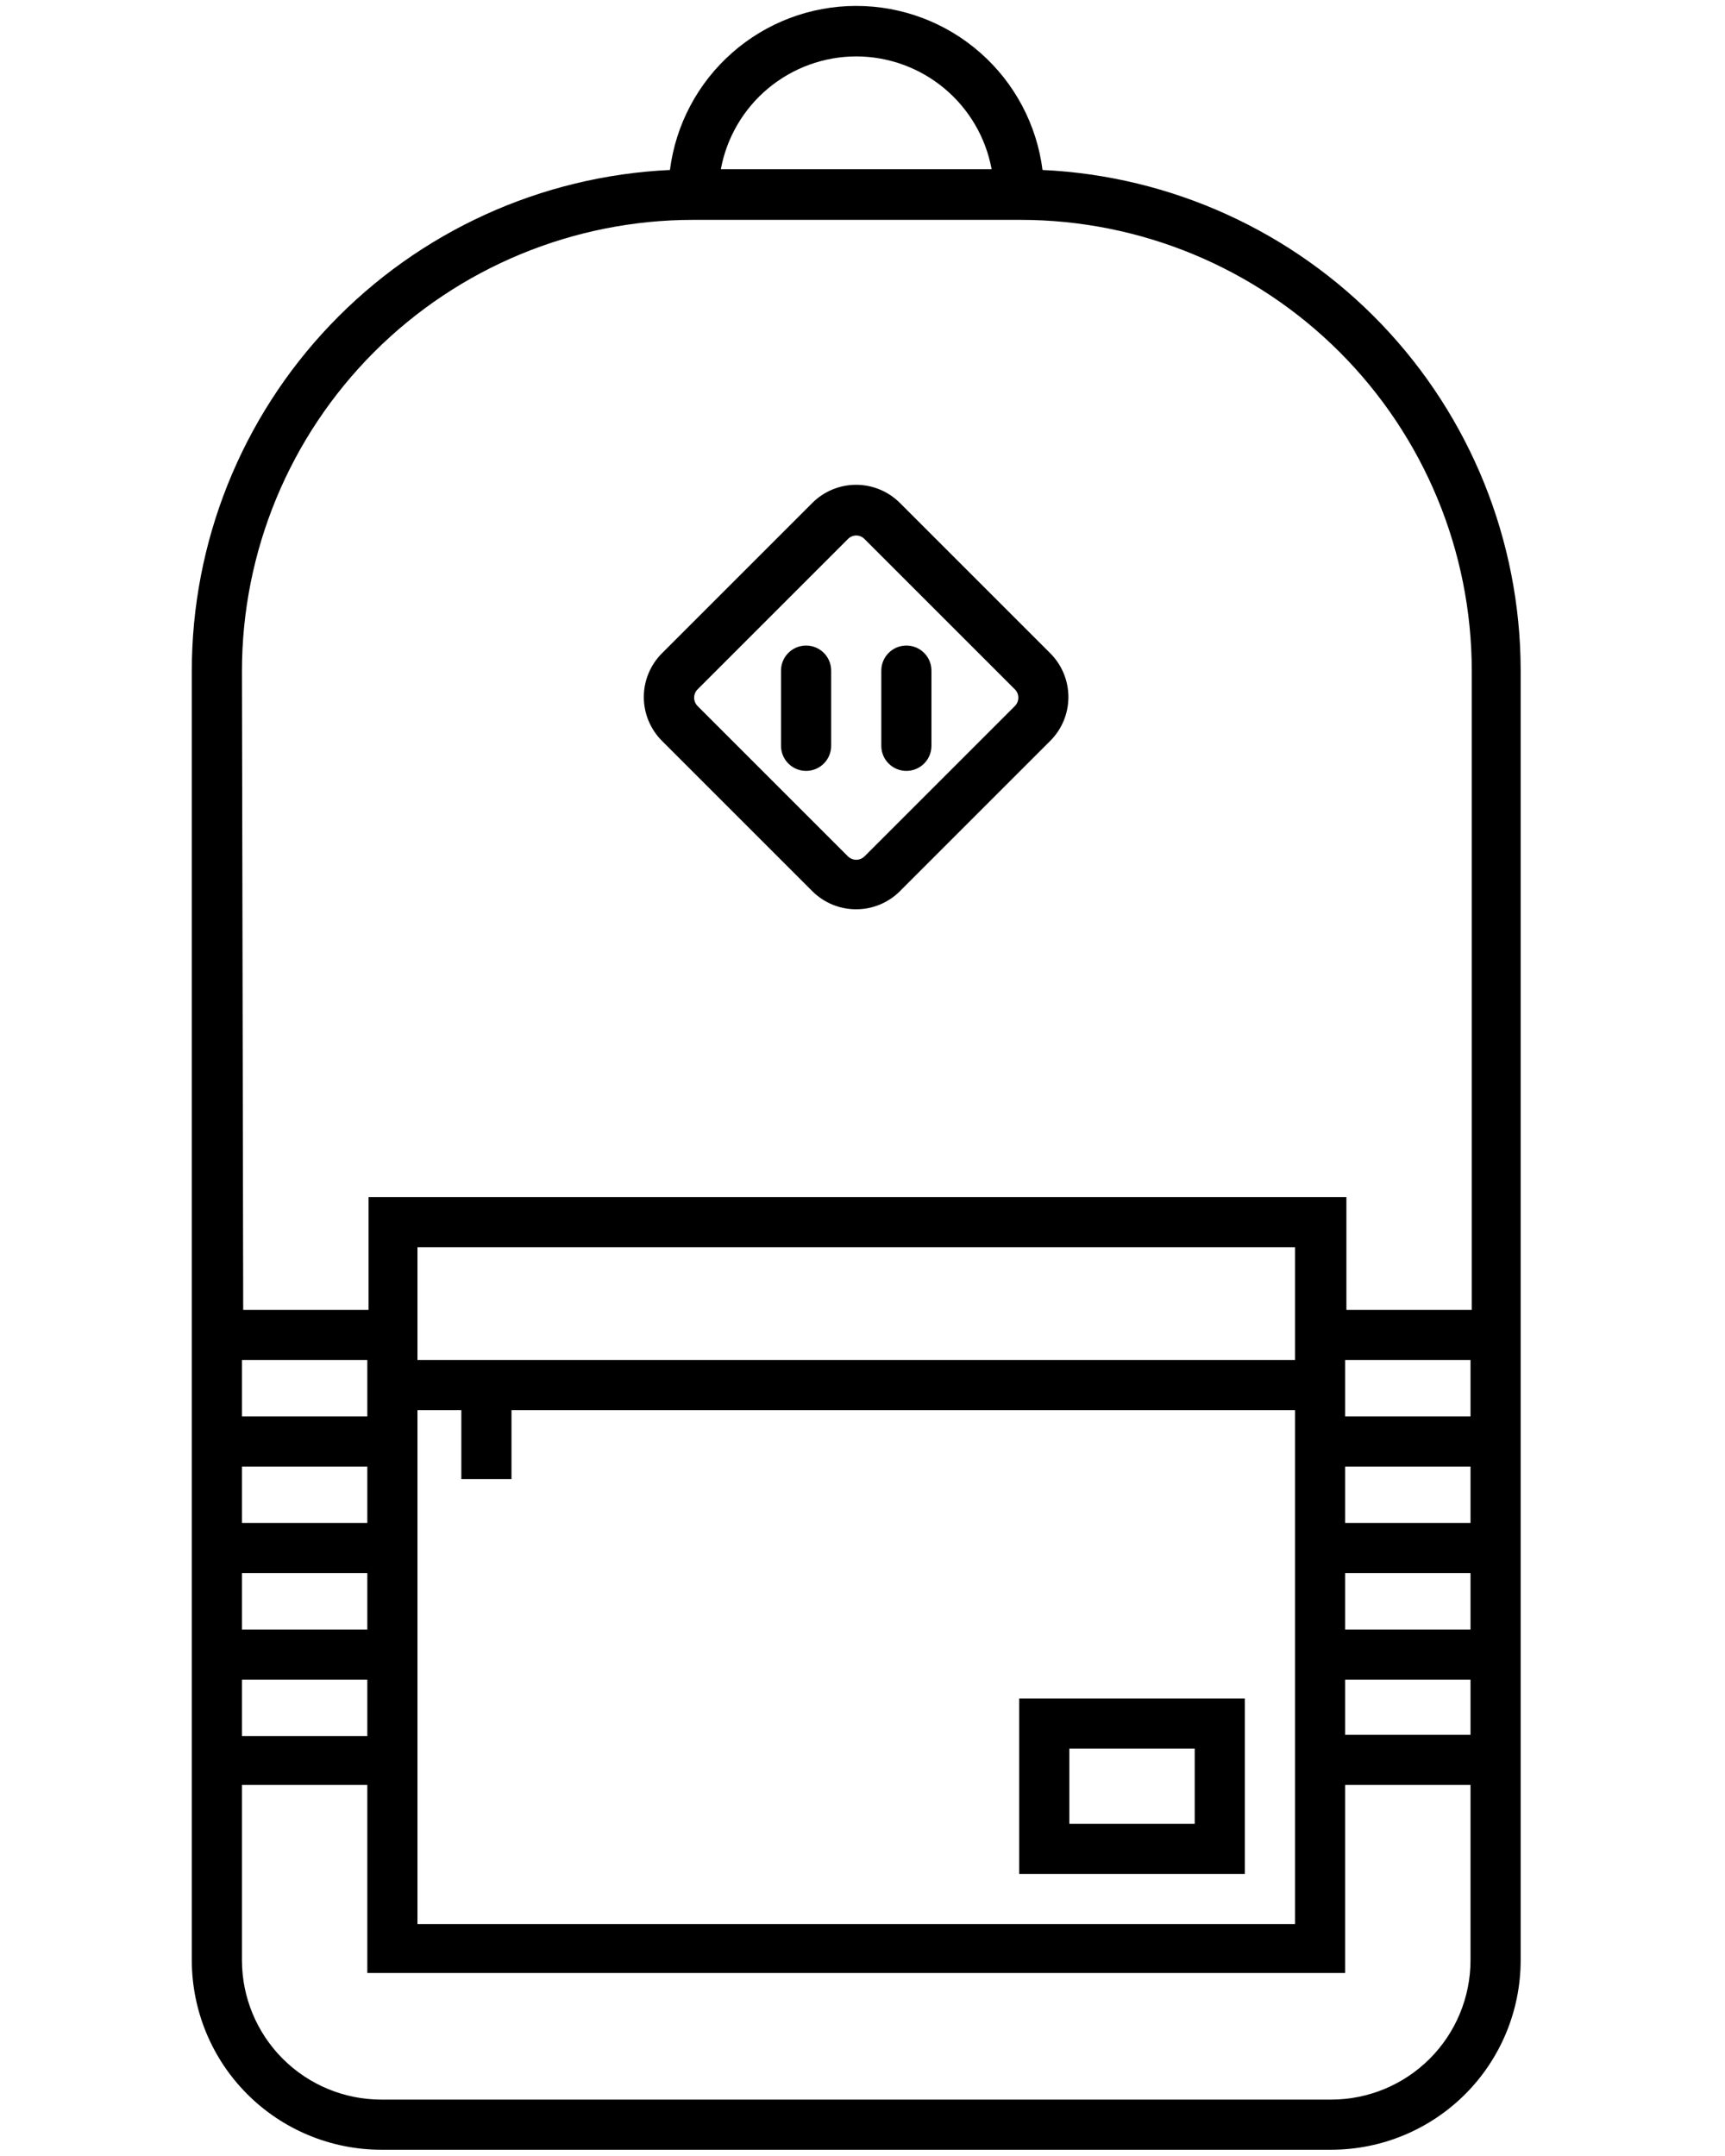 <svg width="40" height="50" viewBox="0 0 54 86" fill="none" xmlns="http://www.w3.org/2000/svg">
<g clip-path="url(#clip0_42_2)">
<path d="M34.18 6.78C33.95 4.972 33.068 3.31 31.7 2.106C30.333 0.901 28.573 0.236 26.75 0.236C24.927 0.236 23.167 0.901 21.8 2.106C20.432 3.31 19.55 4.972 19.32 6.78C14.178 7.02 9.327 9.232 5.775 12.957C2.223 16.682 0.244 21.633 0.25 26.78V78.2C0.253 80.202 1.049 82.121 2.464 83.536C3.88 84.951 5.798 85.748 7.8 85.75H45.7C47.702 85.748 49.62 84.951 51.036 83.536C52.451 82.121 53.247 80.202 53.25 78.2V26.7C53.235 21.567 51.247 16.636 47.697 12.928C44.147 9.22 39.308 7.019 34.18 6.78ZM26.75 2.25C28.034 2.252 29.276 2.703 30.263 3.525C31.249 4.347 31.917 5.488 32.15 6.75H21.35C21.583 5.488 22.251 4.347 23.237 3.525C24.224 2.703 25.466 2.252 26.75 2.25ZM2.25 26.77C2.25 21.996 4.146 17.418 7.522 14.042C10.898 10.667 15.476 8.77 20.25 8.77H33.3C38.074 8.77 42.652 10.667 46.028 14.042C49.404 17.418 51.3 21.996 51.3 26.77V52.25H46.3V47.75H7.3V52.25H2.3L2.25 26.77ZM51.25 56.5H46.25V54.25H51.25V56.5ZM51.25 60.75H46.25V58.5H51.25V60.75ZM51.25 65H46.25V62.75H51.25V65ZM13 59V56.25H44.25V76.75H9.25V56.25H11V59H13ZM9.25 54.25V49.75H44.25V54.25H9.25ZM2.25 54.25H7.25V56.5H2.25V54.25ZM2.25 58.5H7.25V60.75H2.25V58.5ZM2.25 62.75H7.25V65H2.25V62.75ZM2.25 67H7.25V69.25H2.25V67ZM51.25 78.2C51.247 79.671 50.662 81.081 49.621 82.122C48.581 83.162 47.171 83.748 45.7 83.75H7.8C6.329 83.748 4.919 83.162 3.878 82.122C2.838 81.081 2.253 79.671 2.25 78.2V71.2H7.25V78.7H46.25V71.2H51.25V78.2ZM51.25 69.2H46.25V67H51.25V69.2Z" fill="black"/>
<path d="M26.75 36.27C26.425 36.271 26.104 36.208 25.803 36.085C25.503 35.961 25.23 35.779 25 35.55L19 29.55C18.538 29.087 18.278 28.459 18.278 27.805C18.278 27.151 18.538 26.523 19 26.06L25 20.06C25.463 19.598 26.091 19.338 26.745 19.338C27.399 19.338 28.027 19.598 28.49 20.06L34.49 26.06C34.953 26.523 35.212 27.151 35.212 27.805C35.212 28.459 34.953 29.087 34.49 29.55L28.49 35.55C28.262 35.778 27.99 35.959 27.692 36.083C27.393 36.206 27.073 36.27 26.75 36.27ZM26.75 21.36C26.626 21.361 26.507 21.411 26.42 21.5L20.42 27.5C20.334 27.588 20.285 27.706 20.285 27.83C20.285 27.953 20.334 28.072 20.42 28.16L26.42 34.16C26.508 34.246 26.627 34.295 26.75 34.295C26.874 34.295 26.992 34.246 27.08 34.16L33.08 28.16C33.167 28.072 33.215 27.953 33.215 27.83C33.215 27.706 33.167 27.588 33.08 27.5L27.08 21.5C26.993 21.411 26.874 21.361 26.75 21.36Z" fill="black"/>
<path d="M24.75 30.75C24.485 30.75 24.23 30.645 24.043 30.457C23.855 30.27 23.75 30.015 23.75 29.75V26.75C23.75 26.485 23.855 26.23 24.043 26.043C24.23 25.855 24.485 25.75 24.75 25.75C25.015 25.75 25.27 25.855 25.457 26.043C25.645 26.23 25.75 26.485 25.75 26.75V29.75C25.75 30.015 25.645 30.27 25.457 30.457C25.27 30.645 25.015 30.75 24.75 30.75Z" fill="black"/>
<path d="M28.75 30.75C28.485 30.75 28.23 30.645 28.043 30.457C27.855 30.27 27.75 30.015 27.75 29.75V26.75C27.75 26.485 27.855 26.23 28.043 26.043C28.23 25.855 28.485 25.75 28.75 25.75C29.015 25.75 29.27 25.855 29.457 26.043C29.645 26.23 29.75 26.485 29.75 26.75V29.75C29.75 30.015 29.645 30.27 29.457 30.457C29.27 30.645 29.015 30.75 28.75 30.75Z" fill="black"/>
<path d="M42.25 74.75H33.25V67.75H42.25V74.75ZM35.25 72.75H40.25V69.75H35.25V72.75Z" fill="black"/>
</g>
<defs>
<clipPath id="clip0_42_2">
<rect width="54" height="86" fill="white"/>
</clipPath>
</defs>
</svg>
